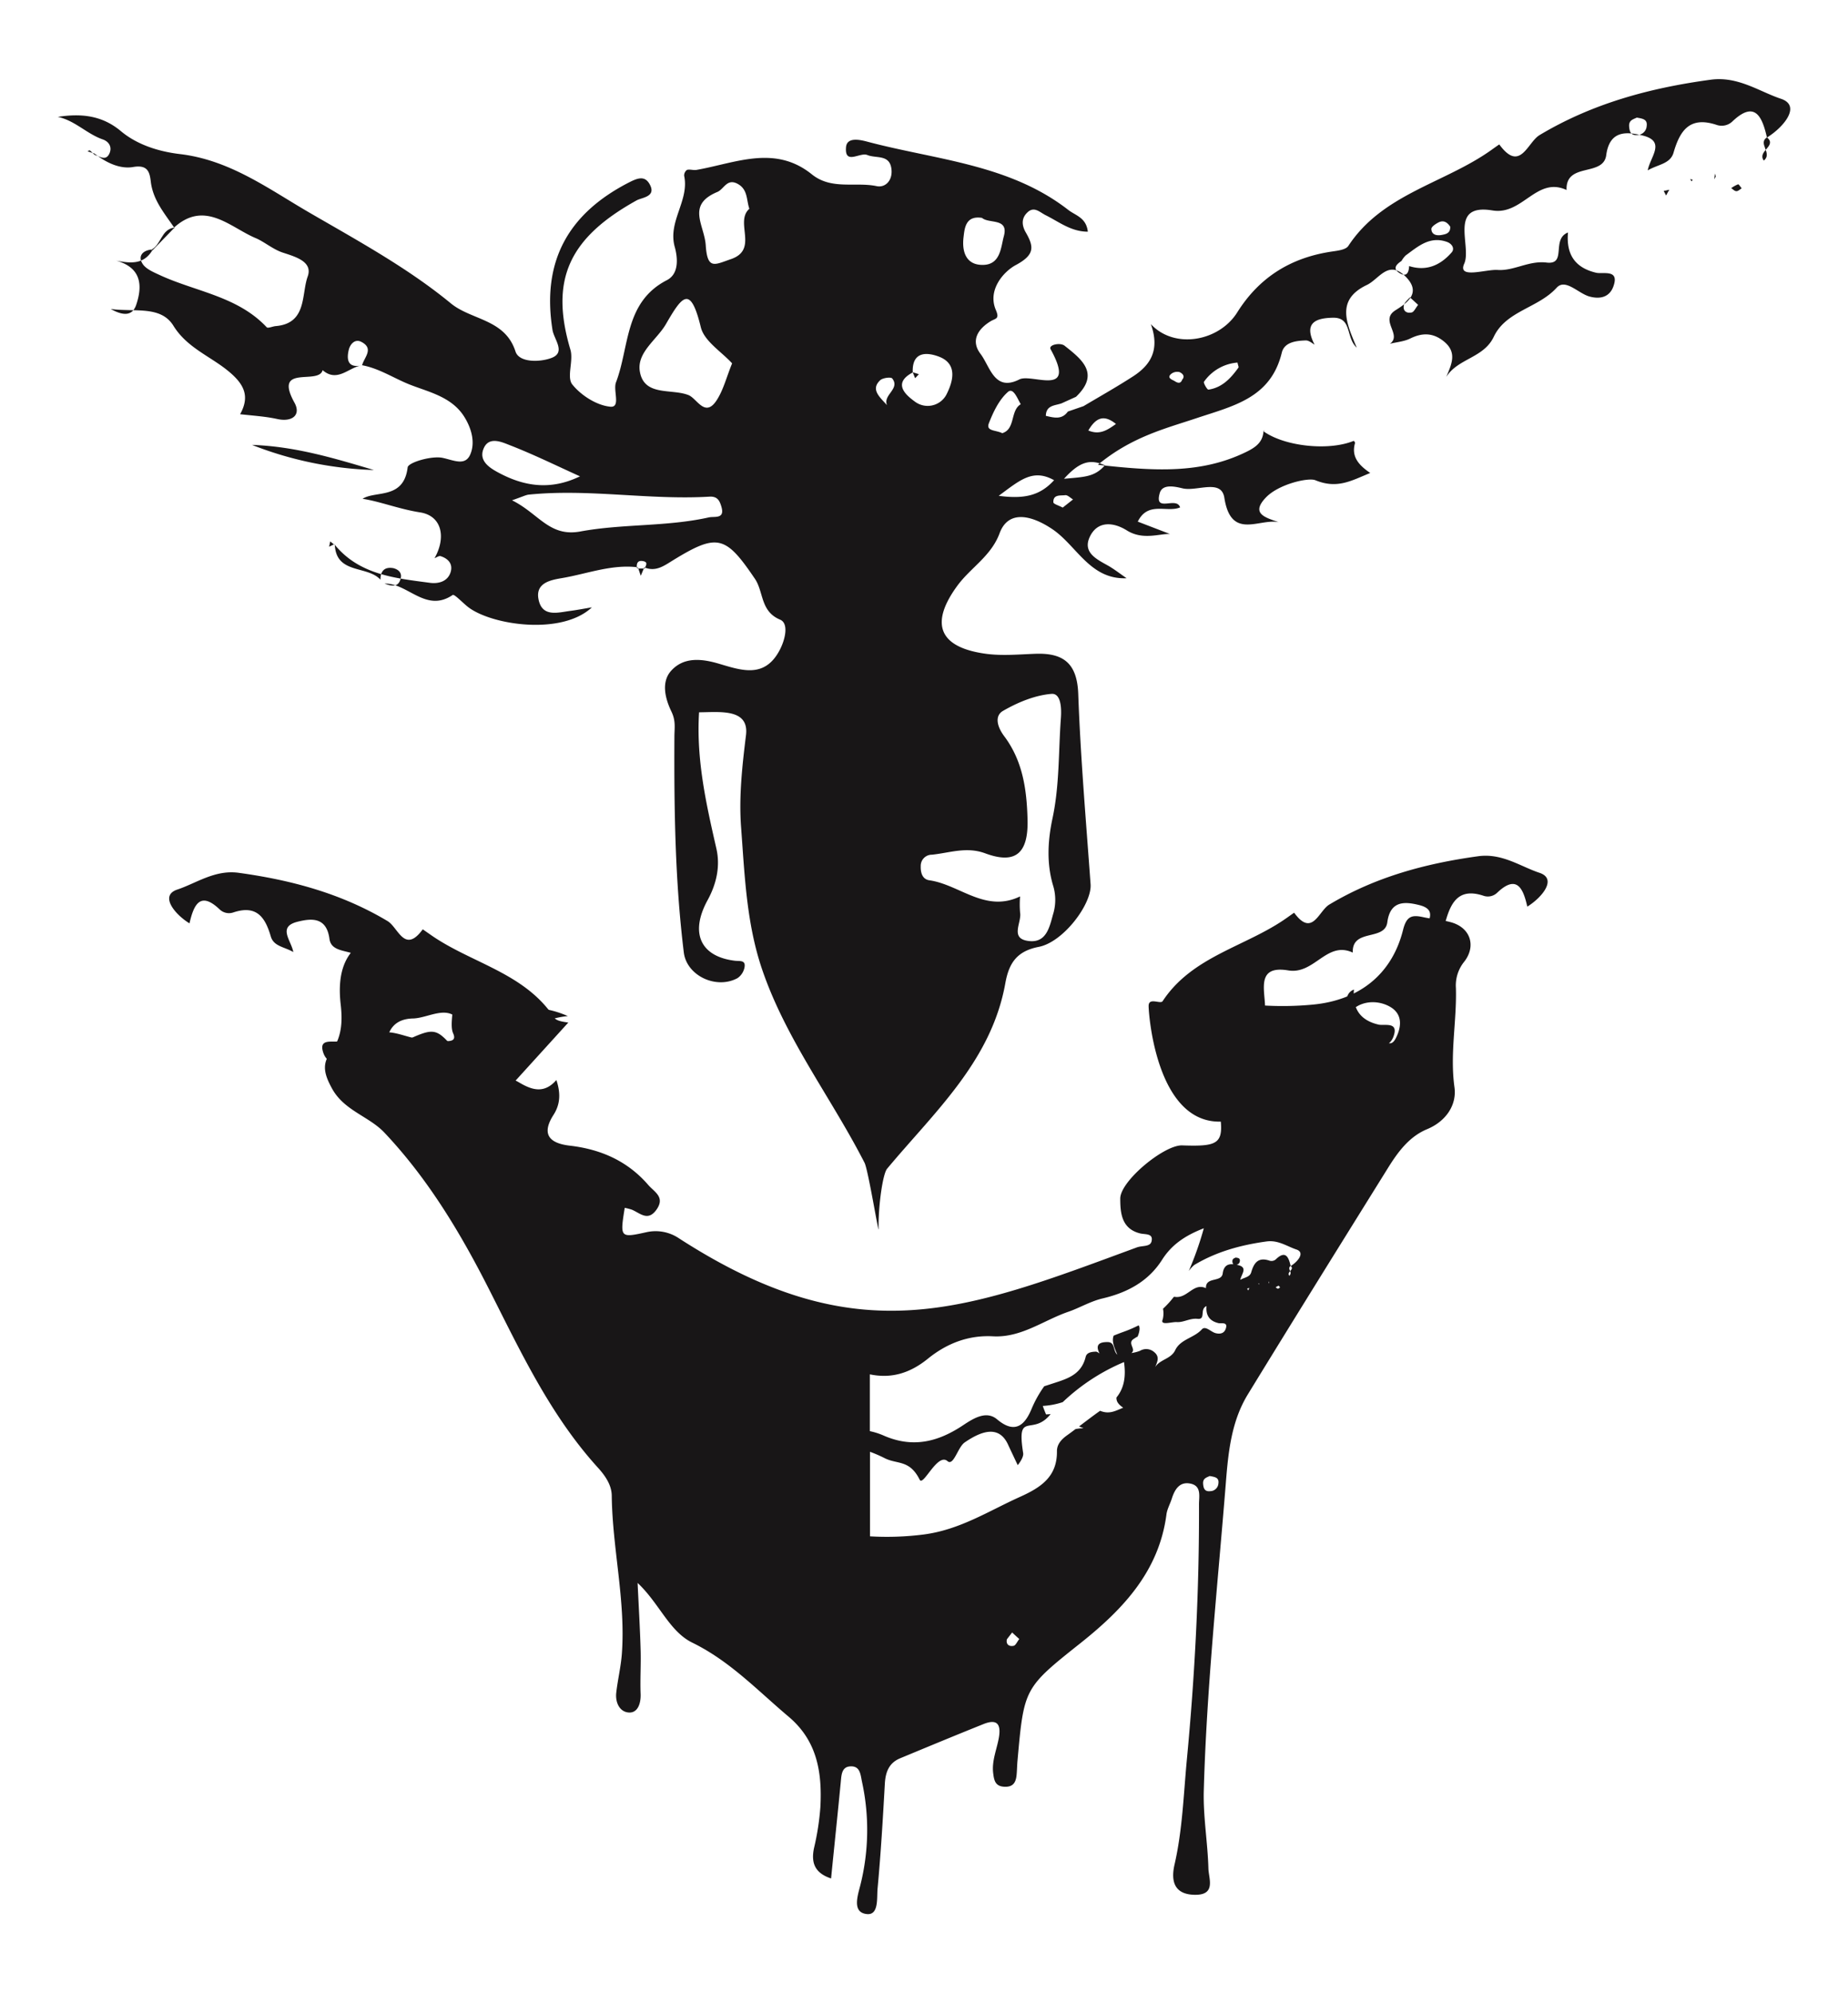 <svg id="Layer_1" data-name="Layer 1" xmlns="http://www.w3.org/2000/svg" viewBox="0 0 567.47 612"><defs><style>.cls-1{fill:#181617;}</style></defs><path class="cls-1" d="M116.82,178c-4-4.44-13.5-1.61-14-10.61l-.15-.27c7.58,9.39,18.61,10.4,29.36,11.84,2.39.32,5.41-.26,6.34-3.28.77-2.51-.73-4.17-3.08-4.91-.5-.16-1.23.39-1.85.62,3.6-6.37,2.28-13-4.44-14.06-6.43-1-12.46-3.4-17.67-4.17,4-2.59,12.63.31,13.85-9.65.19-1.52,7.39-3.65,10.79-2.91s6.85,2.53,8.41-1,.54-7.78-1.72-11.47c-3.94-6.46-11.4-7.82-17.25-10.21-4.61-1.88-9.11-4.84-14.22-5.77.64-2.43,3.75-5.1-.22-7.17-2-1.05-3.47.75-3.87,2.41-.74,3.09-.28,5.73,4.06,4.79-4,.5-7.51,5.44-12.09,1.48-1.19,4.69-15.28-2-8.64,10,2.07,3.79-.71,6-5.3,5-3.52-.78-7.18-1-11.4-1.47,3.19-5.73,1.07-9.5-4-13.55-5.51-4.4-12.38-7-16.47-13.6C49.38,93.77,41.52,95.87,34,94.88c3.93,2.18,6.67,2.14,7.83-1.3,2-5.94,1.57-11.41-6.14-13.55,4.61.9,8.43,1.14,11.05-3.11l-.15-.3c-2.77.26-4.29,2-2.85,4.31,1,1.66,3.42,2.65,5.38,3.56,11,5.08,23.85,6.47,32.78,16,.37.39,1.81-.28,2.76-.36,9.66-.81,7.84-9.74,9.82-15.22,1.65-4.61-3.77-6.07-7.77-7.39-2.94-1-5.71-3.38-8.19-4.4C70.7,69.84,62.82,61.23,53.32,70l.24,0c-3-4.44-6.56-8.5-7.25-14.18-.34-2.81-.82-5.34-5.41-4.54-4,.7-8.25-1.29-11.7-4l-.24.24c1.62.44,3.53,2.07,4.65-.41.87-1.94-.12-3.66-2.13-4.33C26.63,41.08,23,37,17.74,35.89c7.1-1.1,13.54-.51,19.36,4.36,5.15,4.33,11.92,6.32,18.14,7.06C70.6,49.12,82.45,58,95,65.28c14.89,8.64,30.23,17,43.43,27.86,6.33,5.21,16.64,4.78,19.86,14.78,1.14,3.54,7.73,3.31,11.18,1.94,4.33-1.72.64-5.67.18-8.58-3.27-20.66,4.46-35.46,23.38-45.2,2.67-1.37,4.9-2.26,6.43.43,2.21,3.9-2.25,4.1-3.94,5-20.72,11.51-26.78,24.25-20.36,45.87,1,3.38-1.22,8.42.58,10.67,2.71,3.38,7.51,6.44,11.68,6.83,3.29.31.78-5,1.74-7.49,4.17-10.93,2.56-24.66,15.65-31.38,3.82-2,3.27-7,2.39-10.19C205,68,211.72,61.6,210.09,54a2.1,2.1,0,0,1,.86-1.83c.9-.26,2,.17,2.93,0,11.91-2.08,24-7.82,35.4,1.35,6.05,4.88,13.3,2.26,19.9,3.63,2.61.54,4.83-1.6,4.59-4.91-.37-5-4.66-3.49-7.46-4.65-2.23-.92-7,3.2-6.52-2.4.28-3.25,4.45-2.24,6.57-1.68,21,5.59,43.55,6.86,61.68,20.95,2.21,1.72,5.52,2.34,6,6.68-5.13,0-8.81-3-12.83-5-1.94-.93-3.65-3-5.82-.82-1.81,1.79-1.62,3.95-.39,6.07,2.57,4.46,2.72,6.88-3.08,10-3.58,1.9-8.81,7.55-6.11,13.82,1.21,2.83-.12,2.51-1.65,3.45-3.85,2.36-6.17,5.92-3.07,10,2.95,3.88,4.25,11.74,11.94,7.84,3.8-1.93,17.86,5.72,9.58-9.27-.75-1.36,2.95-2.14,4.3-1.07,5.29,4.19,10.94,8.56,3.5,15.68l-4.41,2c-2,.73-4.78.51-4.85,3.85,2.46.56,4.91,1.28,6.76-1.32l4.81-1.66c5.05-3,10.19-5.9,15.13-9.09,5.3-3.41,8.44-8,5.55-16.09,7.27,7.83,21,5.28,26.56-3.67C386.8,85,396.55,79.05,409.1,77.22c1.72-.25,4.17-.54,4.93-1.7,10.51-16,29.52-19.22,43.86-29.42.86-.62,2.49-1.77,2.5-1.75,6.42,8.78,8.62-.62,12.37-2.87,16.21-9.71,33.89-14.48,52.52-17,8.39-1.15,14.94,3.63,21.57,5.84,6.41,2.12.8,8.75-4.11,11.81l-.16.11c-1.43-6.32-3.65-11.61-10.65-4.91a4.77,4.77,0,0,1-4.87,1c-8.19-2.7-11.19,1.75-13.15,8.51-1,3.52-4.78,3.61-7.94,5.48.74-4.12,5.66-8.88-1.45-10.68-5.08-1.28-10.27-1.65-11.29,6-.9,6.77-12.51,2.06-12.18,10.7-9.2-4.28-13.49,7.81-22.73,6.28-13.71-2.27-6.31,11-8.69,16.33-2.17,4.83,6.59,1.69,10.27,1.94,5,.34,9.51-2.92,15-2.27,6.39.77,1.34-7.16,6.59-9.24-.61,6.79,2.21,10.86,8.66,12.37,2.1.49,7.25-1.21,5.26,4.24-1.14,3.1-3.84,4-7.31,3.06S480.7,85.39,478,88.35c-5.68,6.27-15.53,7.08-19.31,15.07-3.1,6.54-11,6.61-14.59,12.32,1.65-3.89,3.44-7.54-.74-10.92-3.28-2.66-6.58-2.72-10.31-.88-1.88.93-4.15,1.1-6.24,1.61,3.87-2.8-3.28-7.14,1.7-10.28,3.47-2.19,8.23-5.35,3-10.45s-8,.86-11.76,2.67c-9.67,4.59-6.27,11.79-3.13,19.26-3.44-3.13-1.35-9.32-7.35-9.19-5.22.1-9,1.56-5.68,8.11.27.53-1.4-1.18-2.59-1.14-3.13.1-6.62.55-7.4,3.77-3.38,13.93-14.82,16.31-26.17,20.1-9.6,3.21-19.9,5.71-30.29,14.32,17.18,1.91,31.59,2.87,45.54-3.95,2.77-1.36,5.05-2.89,5.3-6.27,0-.17.35-.31.53-.46l-.62.32c6.46,4.73,20.12,6.18,27.82,3,0,0,.44.48.39.65-1.2,4.12,1,6.73,4.66,9.22-5.77,2.35-10.11,5-16.86,2.22-2.15-.88-11.2,1.18-15.14,5.27-4.91,5.09,0,6.23,3.88,7.62-6-1.24-14.63,5.63-16.68-7.51-.93-5.9-8.43-1.83-12.82-2.88-2.25-.53-6.15-1.47-7,1.42-1.83,6.28,5.12.9,6.24,4.43-4,1.71-9.87-2-13,4.37l9.89,3.8c-3.14-.17-8.32,2-13.26-1.11-4.11-2.57-9-3-11.35,1.95s2.3,7,5.82,9c1.86,1.1,3.58,2.44,5.46,3.74-11.28.48-15.35-10.14-22.93-15.16-6.71-4.46-13.48-5.64-16.06,1.35s-8.82,10.51-12.89,16c-8.58,11.63-5.9,19,8.61,21,5.08.7,10.35.18,15.53,0,8.52-.24,12.56,3.1,12.9,12.32.7,19.5,2.39,39,3.79,58.45.44,6.07-8.38,17.78-15.91,19.23-6.67,1.29-9.15,4.91-10.26,11.12-4.27,23.92-21.77,39.56-36.31,57-1.36,1.64-2.74,11.49-2.62,18.59,0,1.39-3.22-18.28-4.3-20.39-10.19-19.94-24.13-37.89-31.45-59.36-4.83-14.17-5.37-29-6.47-43.69-.7-9.38.34-18.81,1.51-28.3,1-8.32-8.3-7-14.41-7-.9,14.6,2.2,28.2,5.32,41.88,1.19,5.21.14,10.62-2.71,15.82-5.56,10.18-2.07,17.33,8.38,18.59,1.45.17,3.25-.25,3,1.79a5.15,5.15,0,0,1-2.21,3.56c-6.51,3.52-15.59-.74-16.47-7.89-2.7-22-3-44.07-2.89-66.16,0-2.77.5-4.88-.92-7.82-1.77-3.67-3.35-9,0-12.61,3.86-4.18,9.25-3.64,14.5-2.1,7,2.06,14.23,4.74,18.88-4.41,1.68-3.33,2.62-8,0-9.09-6.13-2.57-5-8.55-7.76-12.58-9-13.29-11.51-14-25.1-5.67-2.79,1.72-5.39,3.7-8.91,2.15l.26.32c.22-.81,1.08-1.83-.46-2.17-1.75-.39-2.19.63-2,2.15l.27-.28c-8-1-15.54,2-23.25,3.31-3.34.57-8.2,1.39-7.25,6.44,1.08,5.69,5.9,4.14,9.83,3.63,2.06-.27,4.11-.67,6.57-1.08-9.27,8.68-30.65,5.46-37.88,0-1.71-1.29-4.34-4.15-4.86-3.8-8.24,5.6-13.8-3.71-20.93-3.49,2.16.79,4.34,1.31,5-1.75.35-1.6-.76-2.62-2.32-3C118.05,174,116.86,175.32,116.82,178ZM432.7,81.7c5.35,1.68,9.64-.27,13.07-4.21,1-1.15.13-2.66-1.5-3.23-5.27-1.85-8.86,1.44-12.62,4.17a7.3,7.3,0,0,0-1.28,1.69c-1.49,1-2.87,2.29-.67,3.69S432.62,83.72,432.7,81.7ZM280.33,114.34c-6.56,3.41-1.92,7.14.64,9a6.51,6.51,0,0,0,9.84-2.57c1.89-3.86,3.18-9-2.33-11.2-3.58-1.4-8.47-1.91-8.2,4.78Zm32.91,160.91a30.44,30.44,0,0,0,0,4.94c.58,3.06-3.36,8.09,2.74,8.76,5.2.58,6.25-4,7.35-8.09a15,15,0,0,0,.13-8.67c-2.14-6.92-1.73-14.08-.26-20.93,2.17-10.18,1.81-20.48,2.57-30.73.21-2.8.13-7.73-2.91-7.47-5.1.43-10.35,2.61-14.86,5.22-2.7,1.57-1.75,4.95.35,7.75,5.68,7.58,6.95,16.29,7.18,25.69.26,10.37-3.74,13.73-13,10.3-5.76-2.13-10.93-.13-16.35.42a3.42,3.42,0,0,0-3.45,3.53c-.07,2,.52,4,2.6,4.32C294.69,271.6,302.54,280.4,313.24,275.25ZM224.81,111.57c-3.23-3.55-8.56-6.8-9.61-11.09-3.19-13.1-5.7-9.62-10.69-1-2.83,4.91-9.15,8.78-8,14.77,1.41,7.53,9.78,5,14.94,7.08,2.57,1.06,5,6.9,8.49,1.76C222.1,119.89,223.07,115.82,224.81,111.57Zm-67.58,42.05c8.27,4.1,11.44,11.33,21,9.57,12.93-2.39,26.43-1.42,39.43-4.32,1.7-.38,5,.61,3.87-3.25-.52-1.79-1.17-3.27-3.67-3.12-18.52,1.1-37-2.5-55.54-.62C161.42,152,160.53,152.48,157.23,153.62ZM230.11,64.1c-.94-2.65-.41-5.9-3.57-7.63-3.31-1.82-4.2,1.6-6.26,2.47-9.58,4-4,10.08-3.57,16.34.5,7.65,2.73,6,7.62,4.33C233.15,76.67,225.45,68.23,230.11,64.1Zm-52,82.17c-7.19-3.25-14.28-6.75-21.63-9.6-2.37-.93-6.22-2.71-7.88.84-1.83,3.94,1.74,6.17,4.57,7.67C160.77,149.24,168.89,150.71,178.08,146.27ZM301.54,66.9c-5.13-.8-5.34,3.31-5.67,6-.49,4.16.61,8.53,6,8.44s5.46-5.43,6.38-8.8C309.81,66.81,303.7,68.79,301.54,66.9Zm6.2,66.12c4.15-1.25,2.41-6.93,5.7-8.9-1-1.69-2.28-5.22-3.91-3.79-2.72,2.37-4.51,6.13-5.87,9.62C302.69,132.45,305.74,132,307.74,133Zm-1.06,19.22c8.09,1.09,12.78-.19,17-4.79C317.13,143.78,313.12,147.51,306.68,152.24ZM380,111.33a13.86,13.86,0,0,0-10.3,5.91c-.23.31,1,2.45,1.37,2.4,4.23-.61,6.89-3.52,9.24-6.79C380.41,112.69,380.2,112.31,380,111.33Zm-107.65,13c-1.23-3.1,4.14-4.94,1.63-8.12-.41-.51-2.92-.19-3.71.55C267.33,119.56,270,121.78,272.34,124.37Zm54.35,22.69c6.17-.59,9.37-.47,12.59-4.16C334.89,141,331.73,141.46,326.69,147.06Zm7.48-14.84c3.51,1.48,5.86-.12,8.5-2C338.9,127.12,336.46,128.32,334.17,132.22ZM502.6,36.11c-.94.51-2.48.71-2.34,2.7.11,1.58.53,2.86,2.53,2.64a2.93,2.93,0,0,0,2.86-2.73C505.94,36.65,504.49,36.43,502.6,36.11ZM326.33,155.86l3.17-2.5c-.81-.47-1.67-1.41-2.41-1.31-1.44.18-3.73-.31-3.63,2.19C323.48,154.75,325.1,155.2,326.33,155.86Zm119-86.25c-.82-1.25-1.95-2.1-3.5-1.36-.93.45-2.32,1.38-2.3,2.06.06,1.73,1.53,2.13,3.13,1.84C444.07,71.9,445.4,71.59,445.33,69.61Zm-9.86,24-2.53-2.32c-.63.79-1.62,1.51-1.84,2.4-.42,1.78.84,2.61,2.39,2.25C434.21,95.77,434.69,94.57,435.47,93.61Zm-72.48,23c1.18-1.27-.26-2.14-.81-2.36a3,3,0,0,0-2.57.58c-1.41,1.22.38,1.78.92,2.09S362.4,118.25,363,116.63Z"/><path class="cls-1" d="M77.39,136.61c13.36.46,25.38,4.14,37.42,7.71A111.33,111.33,0,0,1,77.39,136.61Z"/><path class="cls-1" d="M46.78,76.92l6.78-7-.24,0c-3.79.65-3.83,5.08-6.69,6.67Z"/><path class="cls-1" d="M542.74,42.09c-3.24,1.86,1.71,4.91-1.12,7.22-2.15-2.93,4.16-4.43,1-7.11Z"/><path class="cls-1" d="M534.83,57.83c-.41-.47-.89-1.3-1.12-1.23a9.48,9.48,0,0,0-2.1,1.17c.52.34,1,.91,1.57.93S534.25,58.16,534.83,57.83Z"/><path class="cls-1" d="M512.58,58.28l-1.7.34.73,1.42.79-1.47Z"/><path class="cls-1" d="M29.2,47.22l-2.33-.76c.24-.1.61-.36.71-.29.49.39.91.86,1.37,1.3Z"/><path class="cls-1" d="M102.77,167.37l-1.36-1.13-.35,1.63c.53-.25,1-.49,1.57-.75Z"/><path class="cls-1" d="M519.77,55.16l-.33.53L519,55Z"/><path class="cls-1" d="M526.86,54.2l-.45.85.19-1.77C526.68,53.59,526.77,53.9,526.86,54.2Z"/><path class="cls-1" d="M512.4,58.57,512,58.4a3.46,3.46,0,0,0,.53-.09S512.4,58.57,512.4,58.57Z"/><path class="cls-1" d="M197.82,174.27l-1.06,2.53-.84-2.51-.27.28,2.43,0Z"/><path class="cls-1" d="M280.28,114.33c.24.6.48,1.2.73,1.8l1.15-1.23-1.83-.57S280.28,114.33,280.28,114.33Z"/><path class="cls-1" d="M469,278.42c-1.24-5.51-3.17-10.12-9.28-4.28a4.13,4.13,0,0,1-4.24.89c-7.13-2.35-9.75,1.53-11.45,7.42-.89,3.07-4.17,3.15-6.92,4.77.64-3.59,4.93-7.74-1.26-9.3-4.43-1.12-8.95-1.44-9.84,5.26-.78,5.89-10.9,1.8-10.61,9.32-8-3.73-11.76,6.81-19.81,5.47-11.94-2-5.49,9.61-7.57,14.23-1.89,4.21,5.74,1.47,8.95,1.69,4.31.3,8.28-2.55,13.05-2,5.57.66,1.17-6.25,5.74-8.05-.53,5.91,1.93,9.46,7.55,10.77,1.82.43,6.31-1.05,4.58,3.69-1,2.7-3.35,3.44-6.37,2.67s-.14,6.12-2.47,8.7c-4.94,5.47-13.44.31-16.74,7.28-2.7,5.69-14.32,7.82-19.08,5.5-27.5,11.42-30.52-30.76-30.52-33.55s3.63-.47,4.3-1.48c9.16-13.94,25.72-16.75,38.21-25.64.75-.53,2.17-1.54,2.18-1.52,5.59,7.65,7.51-.54,10.78-2.5,14.12-8.46,29.52-12.62,45.75-14.85,7.31-1,13,3.17,18.8,5.09,5.58,1.85.69,7.62-3.59,10.29l-.14.1"/><path class="cls-1" d="M144,347.58c-3.1-5-10-5-12.71-10.73-3.3-7-11.88-7.67-16.82-13.13-2.33-2.58-5.74,1.6-8.76,2.38s-5.38,0-6.37-2.67c-1.73-4.74,2.76-3.27,4.58-3.69,5.62-1.32,8.08-4.87,7.55-10.78,4.57,1.81.18,8.72,5.74,8.05,4.77-.57,8.74,2.27,13,2,3.21-.22,10.84,2.51,8.95-1.69-2.08-4.62,4.37-16.21-7.57-14.23-8,1.33-11.79-9.2-19.81-5.47.29-7.53-9.83-3.43-10.61-9.33-.89-6.69-5.41-6.38-9.83-5.26-6.2,1.57-1.91,5.72-1.27,9.3-2.75-1.62-6-1.7-6.91-4.77-1.71-5.88-4.33-9.77-11.46-7.41a4.14,4.14,0,0,1-4.24-.9c-6.11-5.84-8-1.22-9.28,4.28l-.14-.1c-4.28-2.66-9.17-8.44-3.58-10.29C60.28,271.2,66,267,73.29,268c16.24,2.23,31.63,6.39,45.75,14.84,3.27,2,5.19,10.15,10.78,2.51,0,0,1.43,1,2.18,1.52,12.49,8.88,29.05,11.7,38.22,25.63.66,1,2.79,1.26,4.29,1.48Z"/><path class="cls-1" d="M310.58,492.94c4.66,1.47,8.4-.23,11.38-3.67.87-1,.12-2.32-1.3-2.81-4.59-1.61-7.72,1.26-11,3.63a6.2,6.2,0,0,0-1.12,1.48c-1.3.88-2.51,2-.58,3.21S310.51,494.7,310.58,492.94Z"/><path class="cls-1" d="M321.58,482.41c-.71-1.09-1.7-1.83-3-1.18-.81.38-2,1.2-2,1.78.05,1.52,1.33,1.86,2.73,1.61C320.48,484.4,321.65,484.13,321.58,482.41Z"/><path class="cls-1" d="M445.82,283.26c-2.85-.84-5.9-1-8.83-1.65-3.42-.74-5.07-.35-6.14,3.88-3.43,13.82-13.64,21.72-27.93,23a98.85,98.85,0,0,1-30-1.82c1.67,1.74,2.18,2.71,2.95,3,8.95,3.67,17.57,8,27.41,9.42,5.4.79,8.13,1.14,9.74-5.13,1.5-5.82,8.25-7.74,13.51-5,4.55,2.4,3.67,6.71,2.1,9.8-1.9,3.76-4-.18-5.65-1.26-2.37-1.56-4.46-2.39-6.58.07-7.76,9.05-19,12.48-28.9,18.13-5,2.88-8.56,1.94-9.74-4.34-.22-1.15.09-3.05-1.93-3.42-3.24,3.43-2.31,7.55-1.65,11.41,1.94,11.69,1.05,12.77-11.18,12.35-5.51-.18-19,10.93-19,16.32,0,4.41.39,9.28,6.08,10.7,1.59.4,4.13-.1,3.53,2.44-.41,1.75-2.85,1.24-4.54,1.87-52.64,19.41-85.39,32.86-140.55-2.78a12.83,12.83,0,0,0-10-1.9c-8.13,1.8-8.15,1.69-6.68-7.48a19.78,19.78,0,0,1,2.08.53c2.56,1,5,3.84,7.69,0s-.66-5.38-2.51-7.51c-6.36-7.38-14.57-11-24.14-12.11-6-.7-8.93-3.3-5-9.44,2-3.12,2.31-6.46.89-10.71-3.67,4.19-7.35,3.16-11.33.81-6-3.55-13.88-3.34-18.7-8.87-7.08-8.19-6.85-8.36-17.12-3.65-1.49.68-3.12,1.11-5.14,1.81.21-5.92,3-8.87,8.21-9,5.36-.1,12.11-5.53,15.51,3.07,1.3,3.28,3.47,2.87,5.9,3,9.43.48,17-6,26.19-6.8a30,30,0,0,0-8-2.31,157.84,157.84,0,0,1-37.62-9.62c-4.93-1.94-9-3.94-9.86-9.69-.52-3.65-2.35-3.65-5.28-2.31-7.12,3.28-10.21,9.65-9,20.3.63,5.44.35,10.39-3.16,14.93-2.87,3.69-1.59,7.11.54,11,3.73,6.75,11.34,8.48,16.06,13.49,13.43,14.22,23.41,30.88,32.24,48.33,9.62,19,18.73,38.49,33.32,54.54,2.18,2.41,4.2,5.26,4.24,8.6.19,16.27,4.31,32.28,3.1,48.61-.31,4-1.26,7.88-1.71,11.84-.35,3,1,6,3.94,6.13,2.64.1,3.63-2.74,3.54-5.63-.18-4.48.13-9,0-13.51-.18-6.5-.57-13-.93-20.65,6.73,6.33,9.72,14.89,16.84,18.36,11.51,5.63,20,14.67,29.49,22.67,8.87,7.46,10.34,17.2,9.8,27.72a79.59,79.59,0,0,1-1.94,12.58c-1,4.6.23,7.76,5.22,9.41,1-10.09,2.06-20,3-29.85.19-2.06.33-4.39,2.83-4.56,3.07-.22,3.19,2.38,3.65,4.66a69.45,69.45,0,0,1-.54,32c-.89,3.4-2.39,8.18,2,8.68,3.8.43,3.06-5,3.34-7.86,1-10.7,1.63-21.45,2.23-32.18.21-3.54,1.24-6.35,4.7-7.79,8.5-3.53,17-7.06,25.58-10.5,4.11-1.65,5.47-.08,4.73,4.18-.64,3.66-2.25,7.18-1.72,11.06.27,2.15.68,3.86,3.39,4s3.54-1.32,3.77-3.55c.15-1.5.15-3,.29-4.51,2-22.3,2-22.26,19.59-36.24,12.88-10.29,23.85-21.89,26.14-39.28.21-1.69,1.15-3.3,1.67-4.95.91-2.86,2.45-5.28,5.8-4.53s2.53,3.94,2.53,6.27c.09,26.28-1.26,52.51-3.75,78.67-1,10.68-1.34,21.43-3.76,32-1.11,4.8-.33,9.22,6.25,9.3s4.23-5,4.15-8.06c-.21-8-1.65-16-1.42-24,.88-31.52,4.25-62.87,6.76-94.27.75-9.48,1.67-19,6.77-27.33,14.21-23.22,28.61-46.34,43-69.47,3.06-4.93,6.54-9.67,12-11.94,6-2.49,9.18-7.59,8.45-12.87-1.44-10.31.73-20.32.44-30.46a11.58,11.58,0,0,1,2.58-8.15C453.29,290.54,451.6,285,445.82,283.26ZM311.27,505.35c-1.34.31-2.45-.41-2.08-2l1.61-2.09c.64.6,1.28,1.2,2.19,2C312.31,504.15,311.89,505.2,311.27,505.35Zm33.63-73.11c-2.43,1-4.26,2.1-7.09.95-2.18,1.54-4.31,3.17-6.44,4.79a9.41,9.41,0,0,0,1.31.52l-.23.06a13,13,0,0,0-2.18.24c-.87.66-1.74,1.31-2.62,1.93-1.75,1.25-3.11,2.78-3.09,4.88.08,7.86-4.95,11.12-11.32,14-9.68,4.35-18.45,10.12-29.65,11.57a89.22,89.22,0,0,1-16.44.56V445.78a42.29,42.29,0,0,1,4.6,2c3.83,1.9,7.57.38,10.66,6.57,1.09,2.18,5.46-8.37,8.53-5.71,1.9,1.64,3.15-4.27,5.3-5.74,5.2-3.57,10.51-5.34,13.28.62.7,1.54,3,6.36,3,6.36s1.89-2.25,1.67-3.69c-2.11-13.31,2.81-4.94,8.44-12a10.14,10.14,0,0,1-1.42.11c-.36-.86-.7-1.72-1-2.6a23.74,23.74,0,0,0,6.13-1.17,62.16,62.16,0,0,1,18.81-12.3c.63,4.37.06,8-2.31,10.87C342.74,430.43,343.6,431.35,344.9,432.24Zm29.24,23.27a2.55,2.55,0,0,1-2.51,2.36c-1.73.2-2.09-.91-2.19-2.29-.12-1.74,1.22-1.92,2-2.36C373.13,453.51,374.39,453.7,374.14,455.51Zm9.54-60a1,1,0,0,0-.08.11l-.33.62-.3-.6.71-.14h0Zm2.9-1.11-.21-.31.35.09Zm2.94-.27.08-.74c0,.13.08.26.11.39Zm2.86,1.54c-.22,0-.44-.25-.66-.39a4.08,4.08,0,0,1,.89-.49c.09,0,.3.32.47.51C392.83,395.48,392.61,395.71,392.38,395.7Zm4-7s0,0-.06.05c.74.63.26,1.1-.17,1.61a1.09,1.09,0,0,1-.24,1.39c-.41-.55-.1-1,.24-1.39-.21-.59-.5-1.17.17-1.61h0l.07-.05-.07.05c-.6-2.67-1.54-4.91-4.5-2.08a2,2,0,0,1-2.05.43c-3.46-1.14-4.73.75-5.56,3.6-.43,1.49-2,1.53-3.35,2.31.31-1.74,2.39-3.75-.61-4.51l-.53-.12a1.22,1.22,0,0,0,1-1.11c.13-.87-.48-1-1.29-1.1-.39.22-1,.3-1,1.14a1.43,1.43,0,0,0,.3.92c-1.58-.15-2.94.34-3.27,2.82-.38,2.86-5.29.88-5.15,4.52-3.88-1.8-5.7,3.3-9.6,2.66l-.25,0a29.43,29.43,0,0,1-3.33,3.66,7.6,7.6,0,0,1-.09,3.27c-.92,2,2.78.71,4.34.82,2.09.14,4-1.24,6.33-1,2.7.32.56-3,2.78-3.91-.26,2.87.94,4.59,3.66,5.23.88.21,3.06-.51,2.22,1.79-.48,1.31-1.62,1.67-3.09,1.29s-3.12-2.4-4.24-1.15c-2.4,2.65-6.56,3-8.16,6.37-1.31,2.76-4.66,2.79-6.16,5.2.69-1.64,1.45-3.19-.31-4.61a3.7,3.7,0,0,0-4.36-.38,12,12,0,0,1-2.64.68c1.64-1.18-1.38-3,.72-4.34.37-.23,1.09-.71,1.08-.67-.17.76,1.34-2.46.42-3.49a39.26,39.26,0,0,1-4.47,1.93c-1.06.38-2.12.79-3.18,1.22-.69,1.71.24,3.76,1.12,5.86-1.45-1.32-.57-3.93-3.1-3.88-2.21,0-3.79.66-2.4,3.43.11.22-.6-.5-1.1-.49-1.32.05-2.79.24-3.12,1.6-1.43,5.88-6.26,6.88-11.06,8.49l-1.67.54a35.1,35.1,0,0,0-3.88,6.95c-1.87,4.48-4.8,8.11-10.6,3.2-3.28-2.75-7.16-.35-10.33,1.75-7.67,5.14-15.47,7.2-24.53,3.22a21.42,21.42,0,0,0-4.21-1.34V422c6.23,1.3,12-.08,17.81-4.79s12.47-7.3,20-6.89c8.69.48,15.54-4.93,23.19-7.55,3.4-1.17,6.79-3.23,10.56-4.1,7.49-1.77,14-5.2,18.23-11.92,2.81-4.38,6.73-7.26,12.77-9.6a101.32,101.32,0,0,1-4.63,13.14,9.81,9.81,0,0,1,1.74-1.9c6.85-4.1,14.32-6.12,22.19-7.2,3.54-.48,6.31,1.54,9.11,2.47S398.5,387.39,396.42,388.69Z"/></svg>